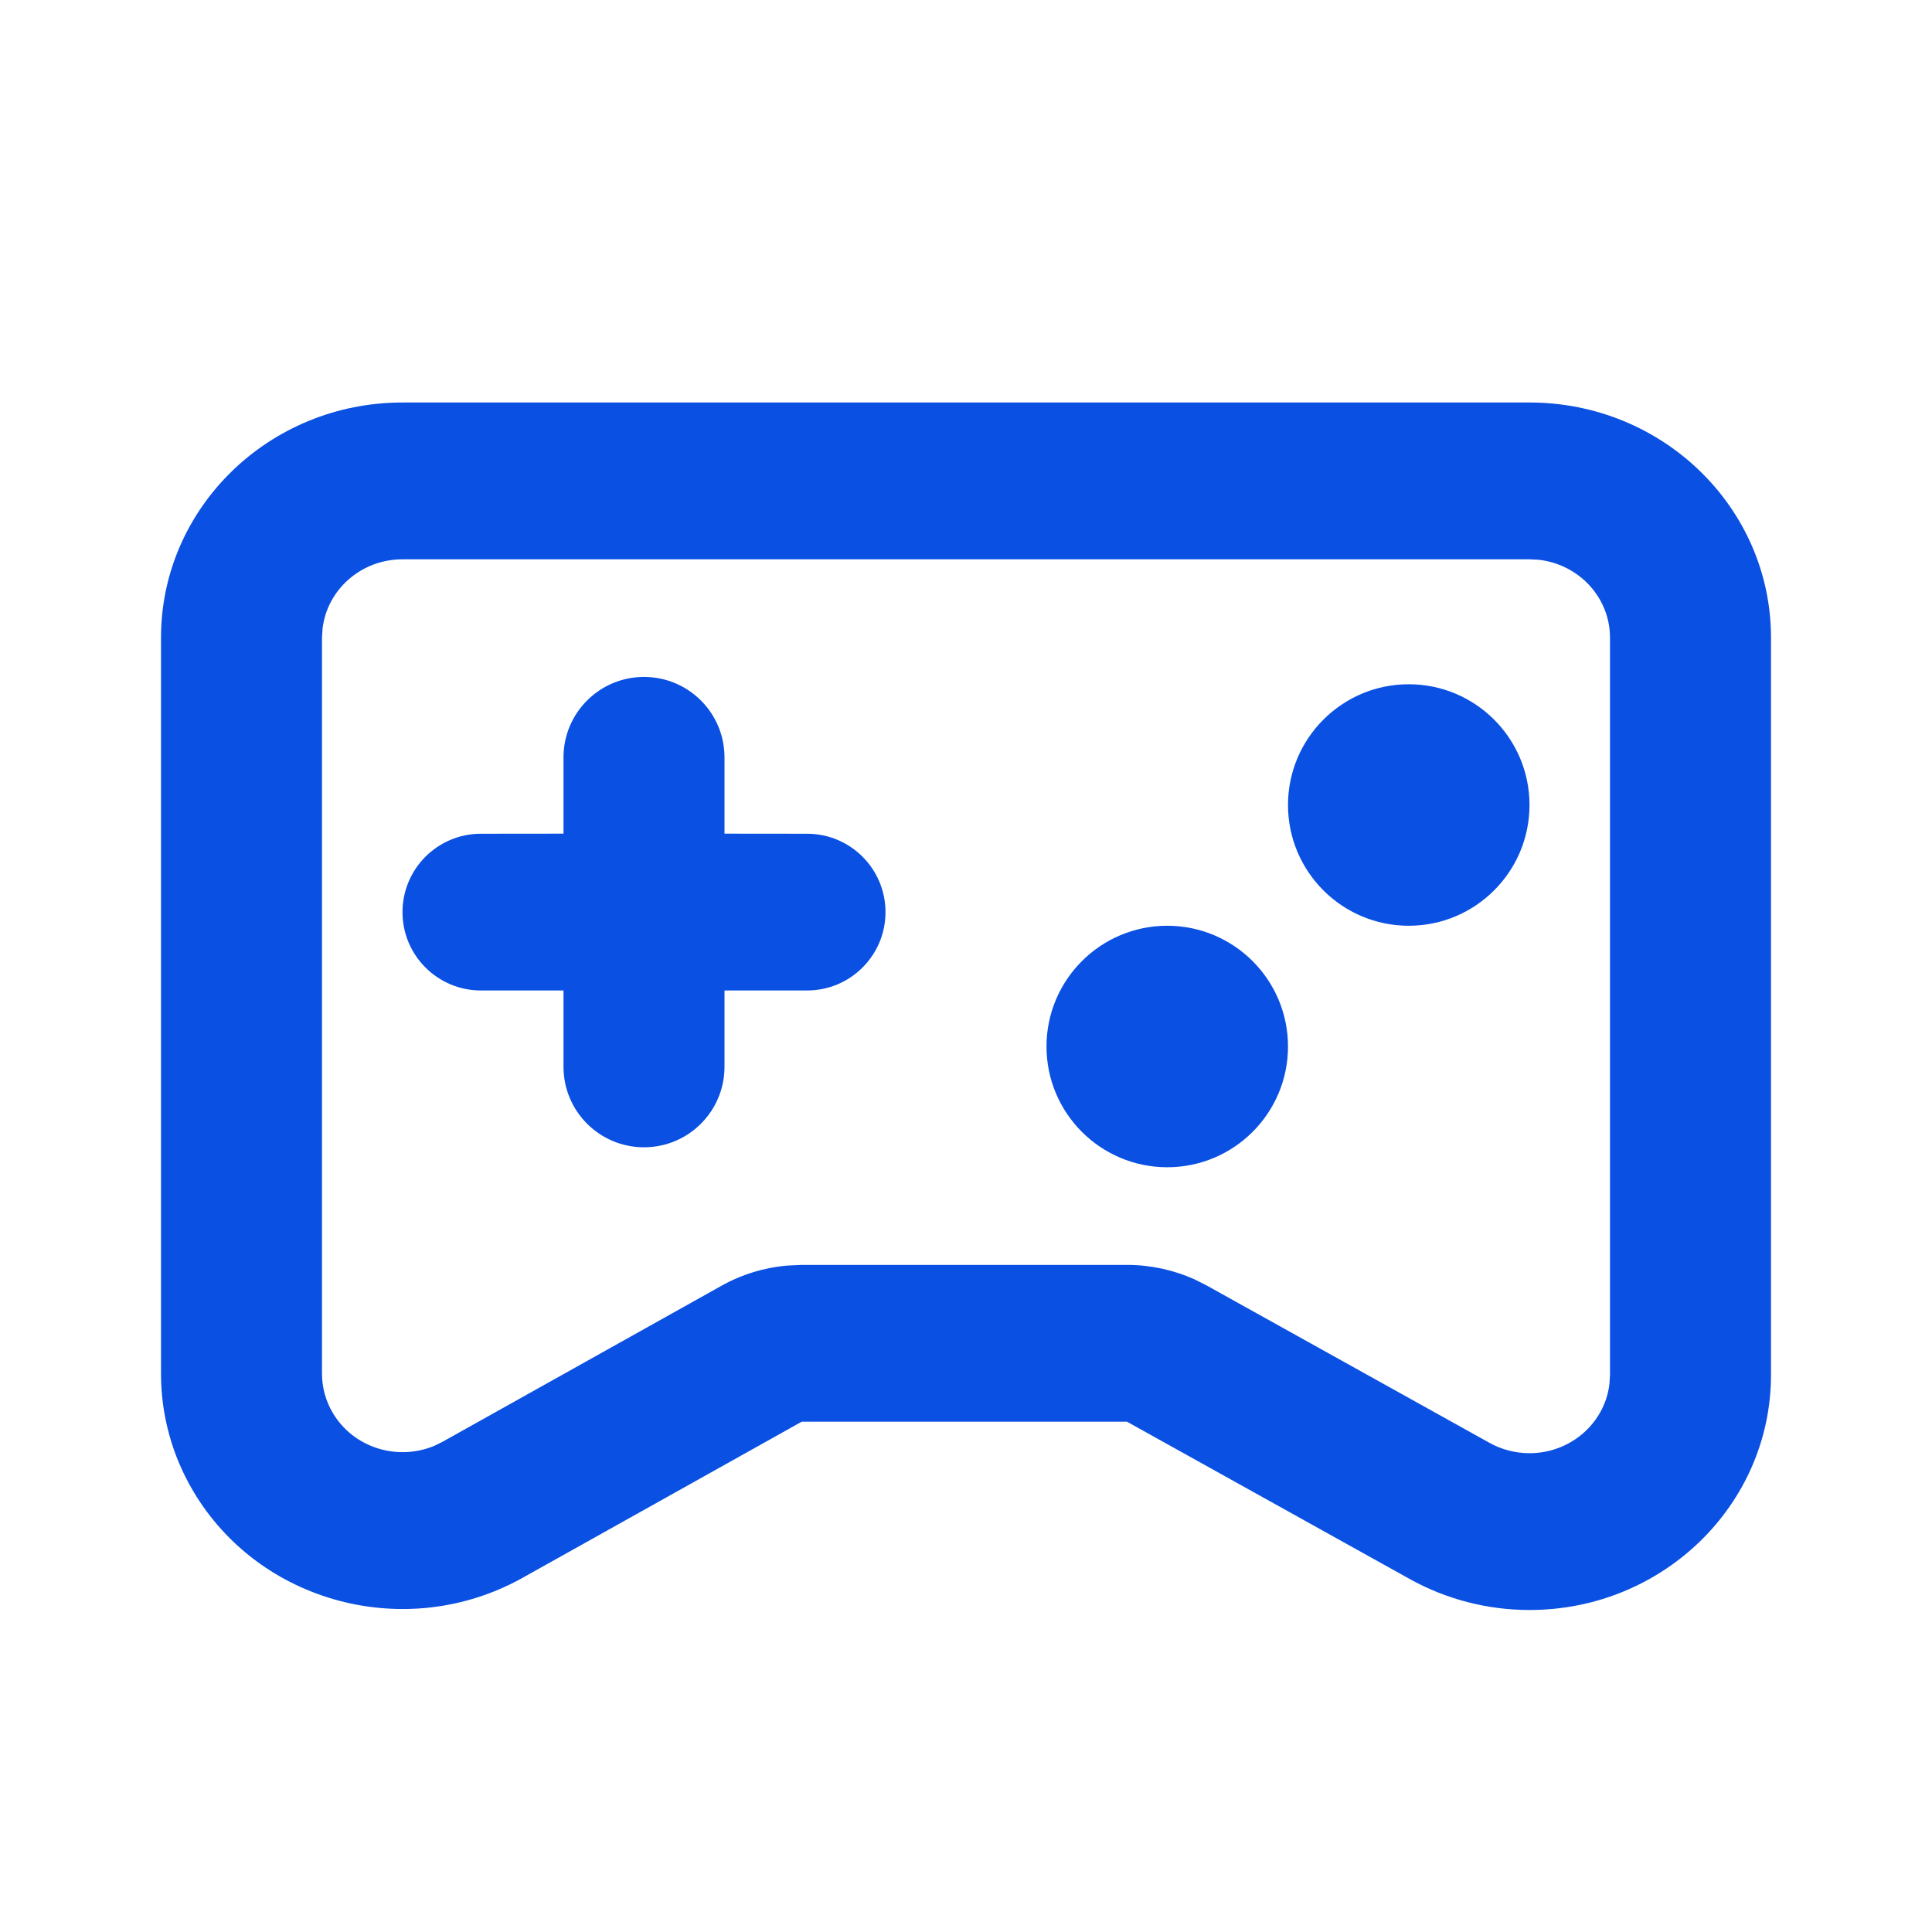 <svg width="24px" height="24px" viewBox="0 0 24 24" version="1.1" xmlns="http://www.w3.org/2000/svg" xmlns:xlink="http://www.w3.org/1999/xlink">
    <title>Icons/24/Gaming</title>
    <g id="Icons/24/Gaming__Jd15j13U" stroke="none" stroke-width="1" fill="none" fill-rule="evenodd">
        <path d="M19,5 C20.657,5 22,6.308 22,7.922 L22,17.078 C22,18.692 20.657,20 19,20 C18.478,20 17.965,19.867 17.512,19.615 L14,17.661 L9.959,17.661 L6.494,19.599 C5.057,20.403 3.224,19.92 2.398,18.52 C2.137,18.078 2,17.576 2,17.065 L2,7.922 C2,6.308 3.343,5 5,5 L19,5 Z M19,6.948 L5,6.948 C4.487,6.948 4.064,7.324 4.007,7.808 L4,7.922 L4,17.065 C4,17.235 4.046,17.403 4.133,17.55 C4.388,17.983 4.933,18.153 5.394,17.961 L5.498,17.91 L8.963,15.972 C9.215,15.831 9.496,15.745 9.785,15.721 L9.959,15.713 L14,15.713 C14.29,15.713 14.576,15.775 14.838,15.892 L14.992,15.97 L18.504,17.924 C18.655,18.008 18.826,18.052 19,18.052 C19.513,18.052 19.936,17.676 19.993,17.192 L20,17.078 L20,7.922 C20,7.422 19.614,7.011 19.117,6.954 L19,6.948 Z M14.5,11.5 C15.328,11.5 16,12.172 16,13 C16,13.828 15.328,14.5 14.5,14.5 C13.672,14.5 13,13.828 13,13 C13,12.172 13.672,11.5 14.5,11.5 Z M8,8.409 C8.552,8.409 9,8.856 9,9.409 L9,10.356 L10.026,10.357 C10.564,10.357 11,10.793 11,11.331 C11,11.868 10.564,12.304 10.026,12.304 L9,12.304 L9,13.252 C9,13.805 8.552,14.252 8,14.252 C7.448,14.252 7,13.805 7,13.252 L7,12.304 L5.974,12.304 C5.436,12.304 5,11.868 5,11.331 C5,10.793 5.436,10.357 5.974,10.357 L7,10.356 L7,9.409 C7,8.856 7.448,8.409 8,8.409 Z M17.5,8.5 C18.328,8.5 19,9.172 19,10 C19,10.828 18.328,11.5 17.5,11.5 C16.672,11.5 16,10.828 16,10 C16,9.172 16.672,8.5 17.5,8.5 Z" id="Combined-Shape__Jd15j13U" fill="#0A50E2"></path>
    </g>
</svg>